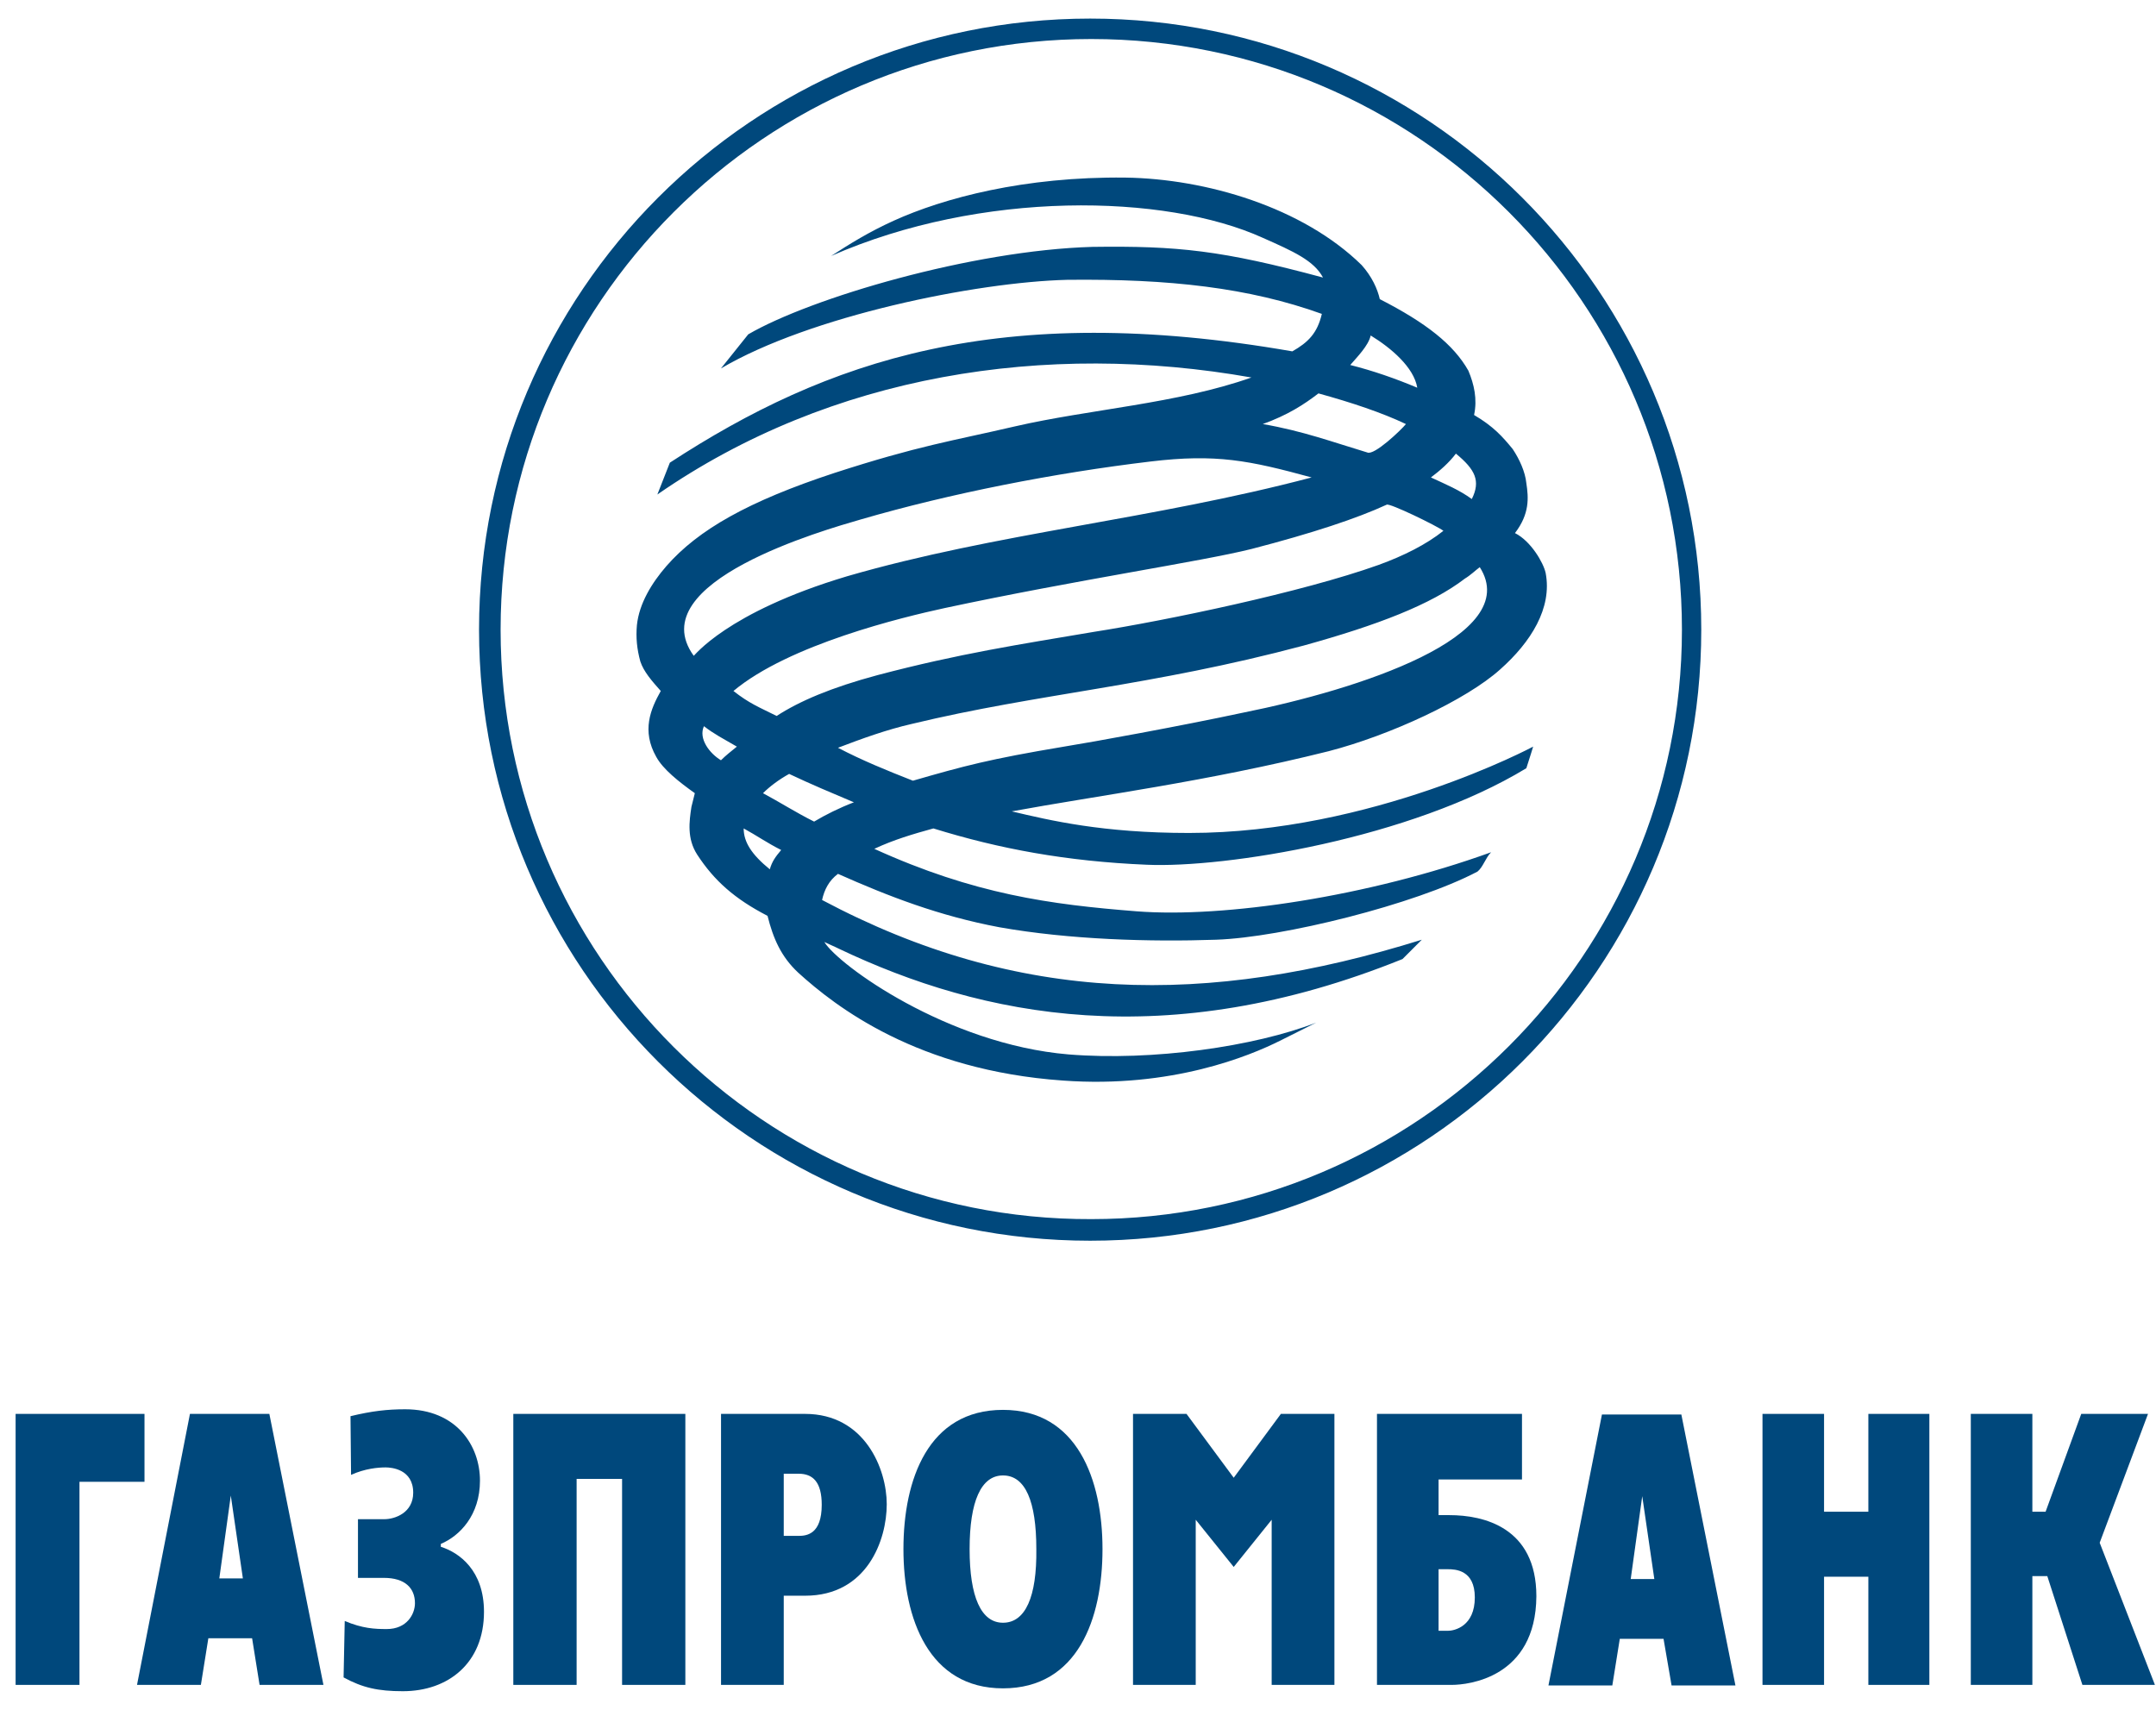 <svg width="58" height="46" viewBox="0 0 58 46" fill="none" xmlns="http://www.w3.org/2000/svg">
<g clip-path="url(#clip0_959_16012)">
<path fill-rule="evenodd" clip-rule="evenodd" d="M3.686 45.33H5.404L5.605 44.076H6.782L6.983 45.33H8.701L7.246 38.039H5.11L3.686 45.33ZM6.209 40.237L6.534 42.466H5.9L6.209 40.237Z" fill="#00487C"/>
<path fill-rule="evenodd" clip-rule="evenodd" d="M10.342 40.872C10.621 40.872 11.116 40.702 11.116 40.16C11.116 39.525 10.528 39.479 10.373 39.479C10.172 39.479 9.816 39.51 9.444 39.68L9.429 38.101C10.002 37.962 10.42 37.915 10.899 37.915C12.277 37.915 12.912 38.891 12.912 39.835C12.912 40.763 12.37 41.321 11.859 41.537V41.615C12.354 41.77 13.02 42.249 13.02 43.364C13.02 44.742 12.06 45.5 10.838 45.5C10.172 45.5 9.754 45.407 9.243 45.129L9.274 43.611C9.754 43.813 10.079 43.828 10.404 43.828C10.946 43.828 11.163 43.426 11.163 43.132C11.163 42.729 10.899 42.451 10.327 42.451H9.63V40.872H10.342Z" fill="#00487C"/>
<path fill-rule="evenodd" clip-rule="evenodd" d="M18.437 45.33H16.735V39.788H15.512V45.33H13.809V38.039H18.437V45.33Z" fill="#00487C"/>
<path fill-rule="evenodd" clip-rule="evenodd" d="M19.397 45.33H21.084V42.931H21.657C23.329 42.931 23.855 41.429 23.855 40.469C23.855 39.525 23.267 38.039 21.657 38.039H19.397V45.33ZM21.084 39.649H21.487C21.874 39.649 22.106 39.881 22.106 40.485C22.106 41.274 21.703 41.321 21.487 41.321H21.084V39.649Z" fill="#00487C"/>
<path fill-rule="evenodd" clip-rule="evenodd" d="M26.982 45.423C28.994 45.423 29.659 43.55 29.659 41.677C29.659 39.804 28.978 37.931 26.982 37.931C24.969 37.931 24.304 39.804 24.304 41.677C24.304 43.55 24.985 45.423 26.982 45.423ZM26.982 43.658C26.393 43.658 26.084 42.962 26.084 41.677C26.084 40.392 26.393 39.695 26.982 39.695C27.585 39.695 27.879 40.392 27.879 41.677C27.895 42.962 27.585 43.658 26.982 43.658Z" fill="#00487C"/>
<path fill-rule="evenodd" clip-rule="evenodd" d="M37.028 45.33H39.056C39.489 45.33 41.316 45.144 41.331 42.946C41.331 41.089 39.907 40.763 38.994 40.763H38.7V39.804H40.944V38.039H37.043V45.33H37.028ZM38.7 43.875V42.218H38.947C39.148 42.218 39.675 42.234 39.675 42.977C39.675 43.751 39.133 43.875 38.947 43.875H38.7Z" fill="#00487C"/>
<path fill-rule="evenodd" clip-rule="evenodd" d="M51.903 45.33H50.262V42.42H49.07V45.33H47.414V38.039H49.07V40.671H50.262V38.039H51.903V45.33Z" fill="#00487C"/>
<path fill-rule="evenodd" clip-rule="evenodd" d="M57.785 38.039L56.485 41.506L57.971 45.33H56.02L55.076 42.404H54.674V45.33H53.018V38.039H54.674V40.671H55.03L55.989 38.039H57.785Z" fill="#00487C"/>
<path fill-rule="evenodd" clip-rule="evenodd" d="M0.42 38.039H3.887V39.866H2.138V45.33H0.42V38.039Z" fill="#00487C"/>
<path fill-rule="evenodd" clip-rule="evenodd" d="M34.21 45.33V40.887L33.189 42.157L32.167 40.887V45.33H30.48V38.039H31.919L33.189 39.757L34.458 38.039H35.898V45.33H34.21Z" fill="#00487C"/>
<path fill-rule="evenodd" clip-rule="evenodd" d="M41.656 45.345H43.374L43.575 44.091H44.752L44.968 45.345H46.686L45.231 38.055H43.095L41.656 45.345ZM44.179 40.253L44.504 42.482H43.869L44.179 40.253Z" fill="#00487C"/>
<path fill-rule="evenodd" clip-rule="evenodd" d="M12.887 16.94C12.887 26.016 20.251 33.38 29.327 33.38C38.402 33.38 45.767 26.016 45.767 16.94C45.767 7.864 38.402 0.5 29.327 0.5C20.251 0.5 12.887 7.864 12.887 16.94ZM13.467 16.94C13.467 8.17 20.587 1.05 29.357 1.05C38.127 1.05 45.247 8.17 45.247 16.94C45.247 25.679 38.127 32.799 29.357 32.799C20.587 32.83 13.467 25.71 13.467 16.94Z" fill="#00487C"/>
<path fill-rule="evenodd" clip-rule="evenodd" d="M18.02 12.448C22.237 9.698 26.882 8.078 34.766 9.453C35.194 9.209 35.438 8.964 35.56 8.445C33.605 7.742 31.465 7.498 28.715 7.528C26.24 7.589 21.779 8.506 19.395 9.912L20.129 8.995C21.809 8.017 26.148 6.734 29.388 6.642C31.679 6.611 32.871 6.734 35.591 7.467C35.346 7.009 34.796 6.764 33.971 6.398C31.343 5.206 26.393 5.114 22.359 6.886C22.879 6.55 23.368 6.245 24.04 5.939C25.385 5.328 27.554 4.747 30.274 4.778C32.443 4.809 35.041 5.573 36.63 7.131C36.905 7.437 37.057 7.773 37.119 8.048C38.371 8.689 39.105 9.27 39.502 9.973C39.655 10.339 39.747 10.737 39.655 11.165C40.174 11.47 40.419 11.745 40.694 12.081C40.877 12.356 41.03 12.692 41.061 12.998C41.122 13.395 41.152 13.823 40.755 14.342C41.183 14.556 41.519 15.137 41.58 15.412C41.763 16.359 41.183 17.276 40.358 18.009C39.441 18.834 37.394 19.782 35.744 20.21C32.443 21.035 29.54 21.401 27.218 21.829C28.257 22.074 29.663 22.41 31.985 22.41C36.905 22.41 41.244 20.087 41.244 20.087C41.244 20.087 41.152 20.393 41.061 20.668C37.944 22.562 32.963 23.357 30.854 23.265C28.685 23.174 26.882 22.837 25.11 22.288C24.559 22.44 24.04 22.593 23.52 22.837C26.21 24.06 28.257 24.335 30.579 24.518C32.932 24.701 36.813 24.121 40.113 22.929C39.961 23.082 39.899 23.326 39.747 23.449C38.066 24.335 34.491 25.221 32.718 25.282C30.946 25.343 28.776 25.282 26.882 24.946C25.262 24.64 23.918 24.121 22.543 23.51C22.298 23.693 22.176 23.938 22.115 24.213C27.401 27.024 32.474 27.085 38.249 25.282L37.73 25.802C31.374 28.368 26.424 27.36 22.573 25.527C22.451 25.465 22.298 25.404 22.176 25.343C22.543 25.954 25.476 28.093 28.746 28.368C31.007 28.552 33.757 28.154 35.407 27.513L34.43 28.002C33.635 28.399 31.527 29.285 28.593 29.071C24.682 28.796 22.482 27.085 21.473 26.168C21.015 25.741 20.801 25.252 20.648 24.64C19.762 24.182 19.212 23.693 18.754 22.99C18.479 22.562 18.54 22.104 18.601 21.707L18.692 21.34C18.265 21.035 17.837 20.698 17.654 20.362C17.256 19.66 17.501 19.079 17.776 18.59C17.531 18.315 17.317 18.07 17.226 17.796C17.134 17.459 17.104 17.154 17.134 16.818C17.195 16.237 17.531 15.687 17.928 15.229C18.784 14.251 20.129 13.487 22.451 12.723C24.712 11.99 25.599 11.867 27.31 11.47C29.296 11.012 31.679 10.859 33.666 10.156C28.135 9.178 22.359 10.065 17.684 13.304L18.02 12.448ZM36.874 9.026C36.813 9.301 36.508 9.606 36.324 9.82C36.935 9.973 37.547 10.187 38.127 10.431C38.035 9.881 37.424 9.362 36.874 9.026ZM19.823 20.087C19.456 19.873 19.212 19.751 18.937 19.537C18.784 19.873 19.09 20.271 19.395 20.454C19.517 20.332 19.67 20.21 19.823 20.087ZM38.494 12.845C38.891 13.029 39.258 13.181 39.594 13.426C39.838 12.937 39.685 12.631 39.166 12.204C38.983 12.448 38.738 12.662 38.494 12.845ZM37.302 13.579C36.508 13.945 35.316 14.342 33.666 14.77C32.321 15.107 28.99 15.595 25.415 16.359C24.285 16.604 21.229 17.337 19.731 18.59C20.159 18.926 20.404 19.018 20.893 19.262C21.504 18.865 22.359 18.498 23.612 18.162C25.812 17.582 27.432 17.337 29.418 17.001C31.374 16.695 35.041 15.931 37.088 15.198C37.76 14.954 38.371 14.648 38.83 14.281C38.677 14.159 37.363 13.518 37.302 13.579ZM21.901 22.104C22.207 21.921 22.573 21.738 22.971 21.585C22.39 21.34 21.809 21.096 21.229 20.821C20.954 20.974 20.709 21.157 20.526 21.34C20.984 21.585 21.412 21.86 21.901 22.104ZM20.006 22.288C20.006 22.654 20.22 22.99 20.709 23.388C20.77 23.174 20.862 23.051 21.015 22.868C20.648 22.685 20.343 22.471 20.006 22.288ZM22.787 15.504C26.79 14.342 31.007 13.976 35.285 12.845C33.605 12.387 32.718 12.204 30.946 12.417C28.379 12.723 25.568 13.273 23.154 13.976C22.207 14.251 17.226 15.656 18.662 17.643C18.662 17.673 19.517 16.482 22.787 15.504ZM37.822 11.409C37.18 11.103 36.355 10.828 35.469 10.584C35.071 10.889 34.644 11.165 33.971 11.409C35.041 11.592 35.866 11.898 36.782 12.173C36.966 12.265 37.699 11.562 37.822 11.409ZM39.808 15.259C39.685 15.351 39.563 15.473 39.41 15.565C38.494 16.268 37.057 16.818 35.071 17.368C30.946 18.468 27.951 18.651 24.529 19.476C23.857 19.629 23.184 19.873 22.543 20.118C23.184 20.454 23.857 20.729 24.559 21.004C25.935 20.607 26.607 20.424 28.624 20.087C29.388 19.965 31.741 19.537 33.452 19.171C36.508 18.559 40.999 17.123 39.808 15.259Z" fill="#00487C"/>
</g>
<defs>
<clipPath id="clip0_959_16012">
<rect width="58" height="45" fill="white" transform="translate(0 0.5)"/>
</clipPath>
</defs>
</svg>
